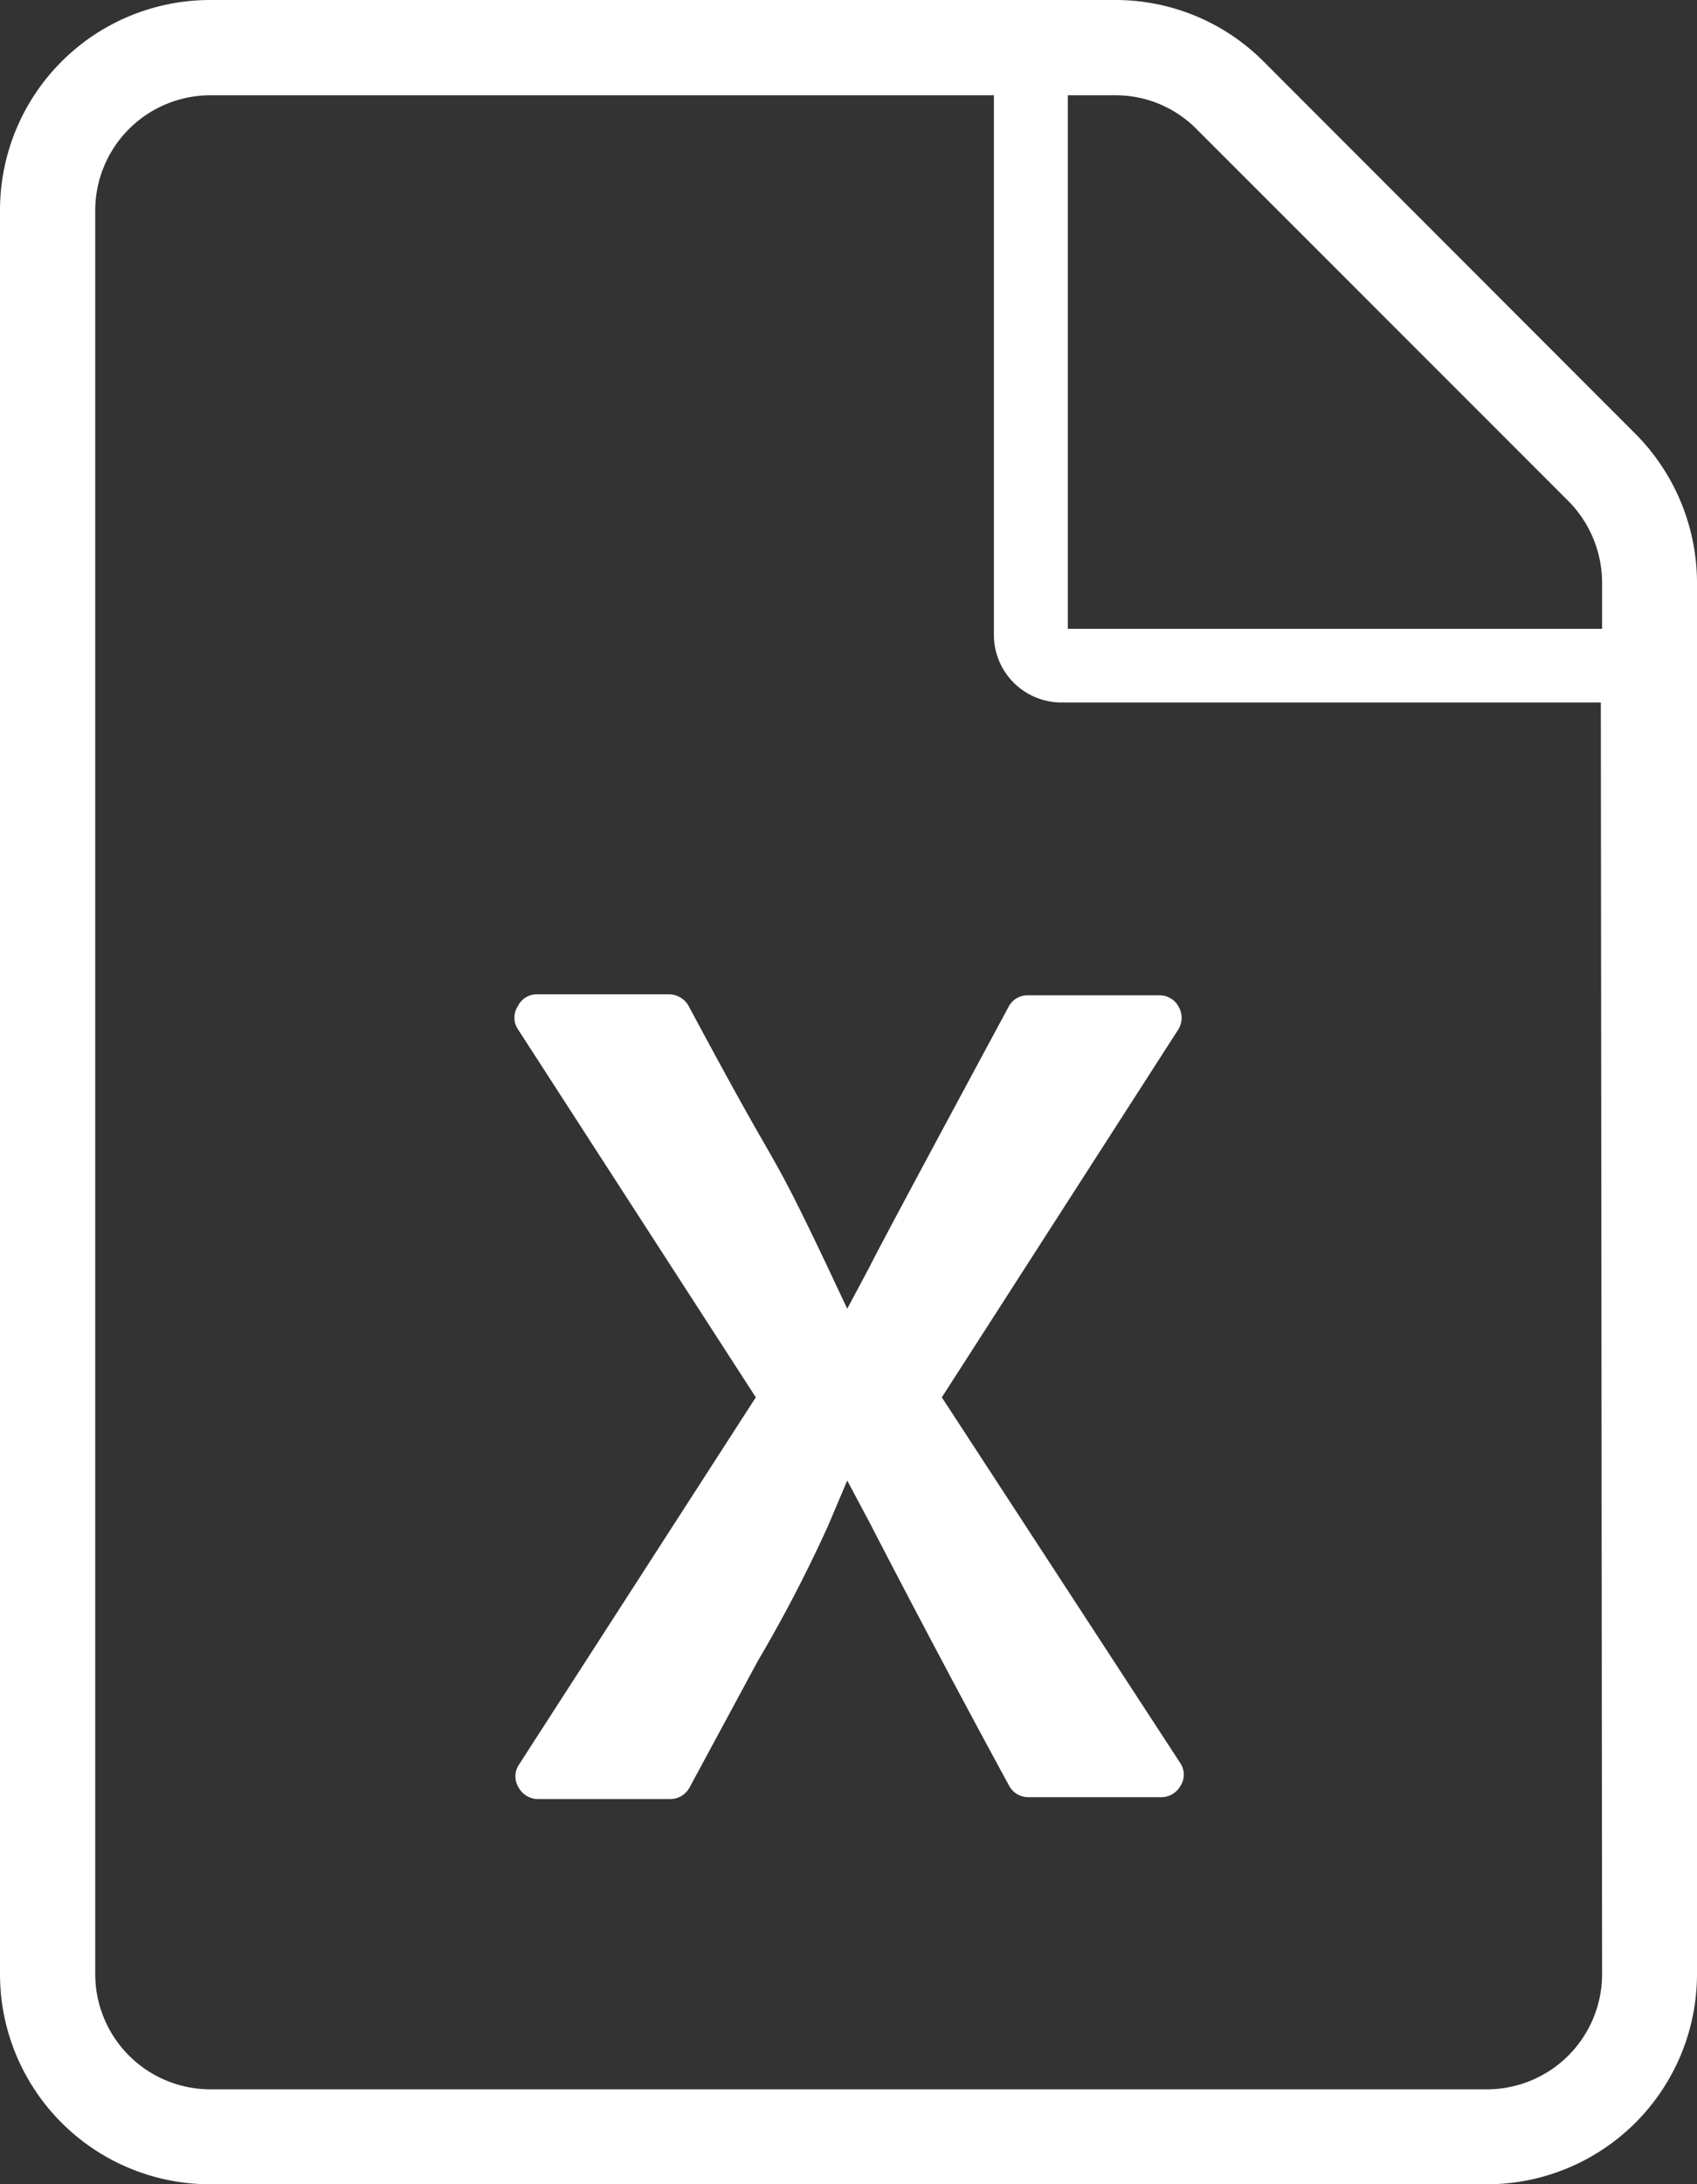 <svg xmlns="http://www.w3.org/2000/svg" viewBox="0 0 53.46 68.78"><rect x="0" y="0" width="53.46" height="68.78" fill="#333333" stroke="none"/><defs><style>.cls-1{fill:#FFF;}</style></defs><title>Arquivo Upload</title><g id="Layer_2" data-name="Layer 2"><g id="Camada_1" data-name="Camada 1"><path class="cls-1" d="M37.13,55.57,29.67,44l7.46-11.6a.7.7,0,0,0,0-.7.68.68,0,0,0-.59-.36H32.39a.67.67,0,0,0-.61.38c-3.65,6.77-4.38,8.17-4.38,8.19l-.71,1.33-.64-1.36c-1.12-2.35-1.36-2.77-1.93-3.77-.45-.78-1.07-1.87-2.43-4.41a.71.71,0,0,0-.62-.36H16.92a.66.66,0,0,0-.61.38.61.61,0,0,0,0,.68L23.81,44,16.34,55.58a.66.66,0,0,0,0,.71.7.7,0,0,0,.61.36h4.17a.69.69,0,0,0,.6-.36l2.16-4a44.78,44.78,0,0,0,2.2-4.23l.61-1.44.74,1.39s2,3.89,4.36,8.22a.68.68,0,0,0,.61.36h4.17a.69.69,0,0,0,.62-.36A.65.65,0,0,0,37.13,55.57Zm0,0L29.67,44l7.46-11.6a.7.7,0,0,0,0-.7.68.68,0,0,0-.59-.36H32.39a.67.67,0,0,0-.61.38c-3.65,6.77-4.38,8.17-4.38,8.19l-.71,1.33-.64-1.36c-1.12-2.35-1.36-2.77-1.93-3.77-.45-.78-1.07-1.87-2.43-4.41a.71.71,0,0,0-.62-.36H16.92a.66.66,0,0,0-.61.38.61.61,0,0,0,0,.68L23.81,44,16.34,55.58a.66.66,0,0,0,0,.71.7.7,0,0,0,.61.36h4.17a.69.69,0,0,0,.6-.36l2.16-4a44.78,44.78,0,0,0,2.2-4.23l.61-1.44.74,1.39s2,3.89,4.36,8.22a.68.68,0,0,0,.61.36h4.17a.69.69,0,0,0,.62-.36A.65.65,0,0,0,37.13,55.57Zm0,0L29.67,44l7.46-11.6a.7.7,0,0,0,0-.7.68.68,0,0,0-.59-.36H32.39a.67.67,0,0,0-.61.38c-3.65,6.77-4.38,8.17-4.38,8.19l-.71,1.33-.64-1.36c-1.12-2.35-1.36-2.77-1.93-3.77-.45-.78-1.07-1.87-2.43-4.41a.71.71,0,0,0-.62-.36H16.92a.66.66,0,0,0-.61.38.61.61,0,0,0,0,.68L23.81,44,16.34,55.58a.66.66,0,0,0,0,.71.7.7,0,0,0,.61.36h4.17a.69.69,0,0,0,.6-.36l2.16-4a44.78,44.78,0,0,0,2.2-4.23l.61-1.44.74,1.39s2,3.89,4.36,8.22a.68.68,0,0,0,.61.36h4.17a.69.69,0,0,0,.62-.36A.65.65,0,0,0,37.13,55.57Zm0,0L29.67,44l7.46-11.6a.7.7,0,0,0,0-.7.68.68,0,0,0-.59-.36H32.39a.67.67,0,0,0-.61.38c-3.65,6.77-4.38,8.17-4.38,8.19l-.71,1.33-.64-1.36c-1.12-2.35-1.36-2.77-1.93-3.77-.45-.78-1.07-1.87-2.43-4.41a.71.71,0,0,0-.62-.36H16.92a.66.66,0,0,0-.61.38.61.61,0,0,0,0,.68L23.81,44,16.34,55.58a.66.66,0,0,0,0,.71.7.7,0,0,0,.61.36h4.17a.69.69,0,0,0,.6-.36l2.16-4a44.78,44.78,0,0,0,2.2-4.23l.61-1.44.74,1.39s2,3.89,4.36,8.22a.68.68,0,0,0,.61.36h4.17a.69.69,0,0,0,.62-.36A.65.65,0,0,0,37.13,55.57Zm0,0L29.67,44l7.46-11.6a.7.7,0,0,0,0-.7.68.68,0,0,0-.59-.36H32.39a.67.67,0,0,0-.61.38c-3.65,6.77-4.38,8.17-4.38,8.19l-.71,1.33-.64-1.36c-1.12-2.35-1.36-2.77-1.93-3.77-.45-.78-1.07-1.87-2.43-4.41a.71.71,0,0,0-.62-.36H16.92a.66.66,0,0,0-.61.38.61.61,0,0,0,0,.68L23.81,44,16.34,55.58a.66.66,0,0,0,0,.71.7.7,0,0,0,.61.36h4.17a.69.69,0,0,0,.6-.36l2.16-4a44.78,44.78,0,0,0,2.2-4.23l.61-1.44.74,1.39s2,3.89,4.36,8.22a.68.68,0,0,0,.61.36h4.17a.69.69,0,0,0,.62-.36A.65.65,0,0,0,37.13,55.57Zm0,0L29.67,44l7.46-11.6a.7.7,0,0,0,0-.7.68.68,0,0,0-.59-.36H32.39a.67.67,0,0,0-.61.38c-3.65,6.77-4.38,8.17-4.38,8.19l-.71,1.33-.64-1.36c-1.12-2.35-1.36-2.77-1.93-3.77-.45-.78-1.07-1.87-2.43-4.41a.71.71,0,0,0-.62-.36H16.92a.66.66,0,0,0-.61.38.61.61,0,0,0,0,.68L23.81,44,16.34,55.58a.66.66,0,0,0,0,.71.7.7,0,0,0,.61.36h4.17a.69.69,0,0,0,.6-.36l2.16-4a44.78,44.78,0,0,0,2.2-4.23l.61-1.44.74,1.39s2,3.89,4.36,8.22a.68.68,0,0,0,.61.36h4.17a.69.69,0,0,0,.62-.36A.65.65,0,0,0,37.13,55.57ZM51.52,13.66,39.8,1.93A6.59,6.59,0,0,0,35.12,0H6.62A6.62,6.62,0,0,0,0,6.61V62.18a6.62,6.62,0,0,0,6.62,6.6H46.84a6.62,6.62,0,0,0,6.62-6.6V18.41A6.67,6.67,0,0,0,51.52,13.66ZM50.47,62.18a3.63,3.63,0,0,1-3.63,3.61H6.62A3.63,3.63,0,0,1,3,62.18V6.61A3.63,3.63,0,0,1,6.62,3H31.31V20a2.13,2.13,0,0,0,2.12,2.12h17Zm0-42.38H33.64V3h1.48a3.58,3.58,0,0,1,2.57,1.06L49.41,15.78a3.66,3.66,0,0,1,1.06,2.56ZM31.78,31.69c-3.65,6.77-4.38,8.17-4.38,8.19l-.71,1.33-.64-1.36c-1.12-2.35-1.36-2.77-1.93-3.77-.45-.78-1.07-1.87-2.43-4.41a.71.71,0,0,0-.62-.36H16.92a.66.66,0,0,0-.61.38.61.61,0,0,0,0,.68L23.81,44,16.34,55.58a.66.66,0,0,0,0,.71.7.7,0,0,0,.61.36h4.17a.69.69,0,0,0,.6-.36l2.16-4a44.78,44.78,0,0,0,2.2-4.23l.61-1.44.74,1.39s2,3.89,4.36,8.22a.68.68,0,0,0,.61.36h4.17a.69.69,0,0,0,.62-.36.65.65,0,0,0,0-.7L29.67,44l7.46-11.6a.7.7,0,0,0,0-.7.68.68,0,0,0-.59-.36H32.39A.67.67,0,0,0,31.78,31.69Zm5.35,23.88L29.67,44l7.46-11.6a.7.7,0,0,0,0-.7.68.68,0,0,0-.59-.36H32.39a.67.67,0,0,0-.61.38c-3.65,6.77-4.38,8.17-4.38,8.19l-.71,1.33-.64-1.36c-1.12-2.35-1.36-2.77-1.93-3.77-.45-.78-1.07-1.87-2.43-4.41a.71.71,0,0,0-.62-.36H16.92a.66.66,0,0,0-.61.38.61.61,0,0,0,0,.68L23.81,44,16.34,55.58a.66.66,0,0,0,0,.71.7.7,0,0,0,.61.36h4.17a.69.69,0,0,0,.6-.36l2.16-4a44.78,44.78,0,0,0,2.2-4.23l.61-1.44.74,1.39s2,3.89,4.36,8.22a.68.68,0,0,0,.61.36h4.17a.69.69,0,0,0,.62-.36A.65.65,0,0,0,37.13,55.57Zm0,0L29.67,44l7.46-11.6a.7.7,0,0,0,0-.7.68.68,0,0,0-.59-.36H32.39a.67.67,0,0,0-.61.38c-3.65,6.77-4.38,8.17-4.38,8.19l-.71,1.33-.64-1.36c-1.12-2.35-1.36-2.77-1.93-3.77-.45-.78-1.07-1.87-2.43-4.41a.71.71,0,0,0-.62-.36H16.92a.66.66,0,0,0-.61.38.61.61,0,0,0,0,.68L23.81,44,16.34,55.58a.66.66,0,0,0,0,.71.7.7,0,0,0,.61.36h4.17a.69.69,0,0,0,.6-.36l2.16-4a44.78,44.78,0,0,0,2.2-4.23l.61-1.44.74,1.39s2,3.89,4.36,8.22a.68.68,0,0,0,.61.36h4.17a.69.69,0,0,0,.62-.36A.65.65,0,0,0,37.13,55.57Z"/></g></g></svg>